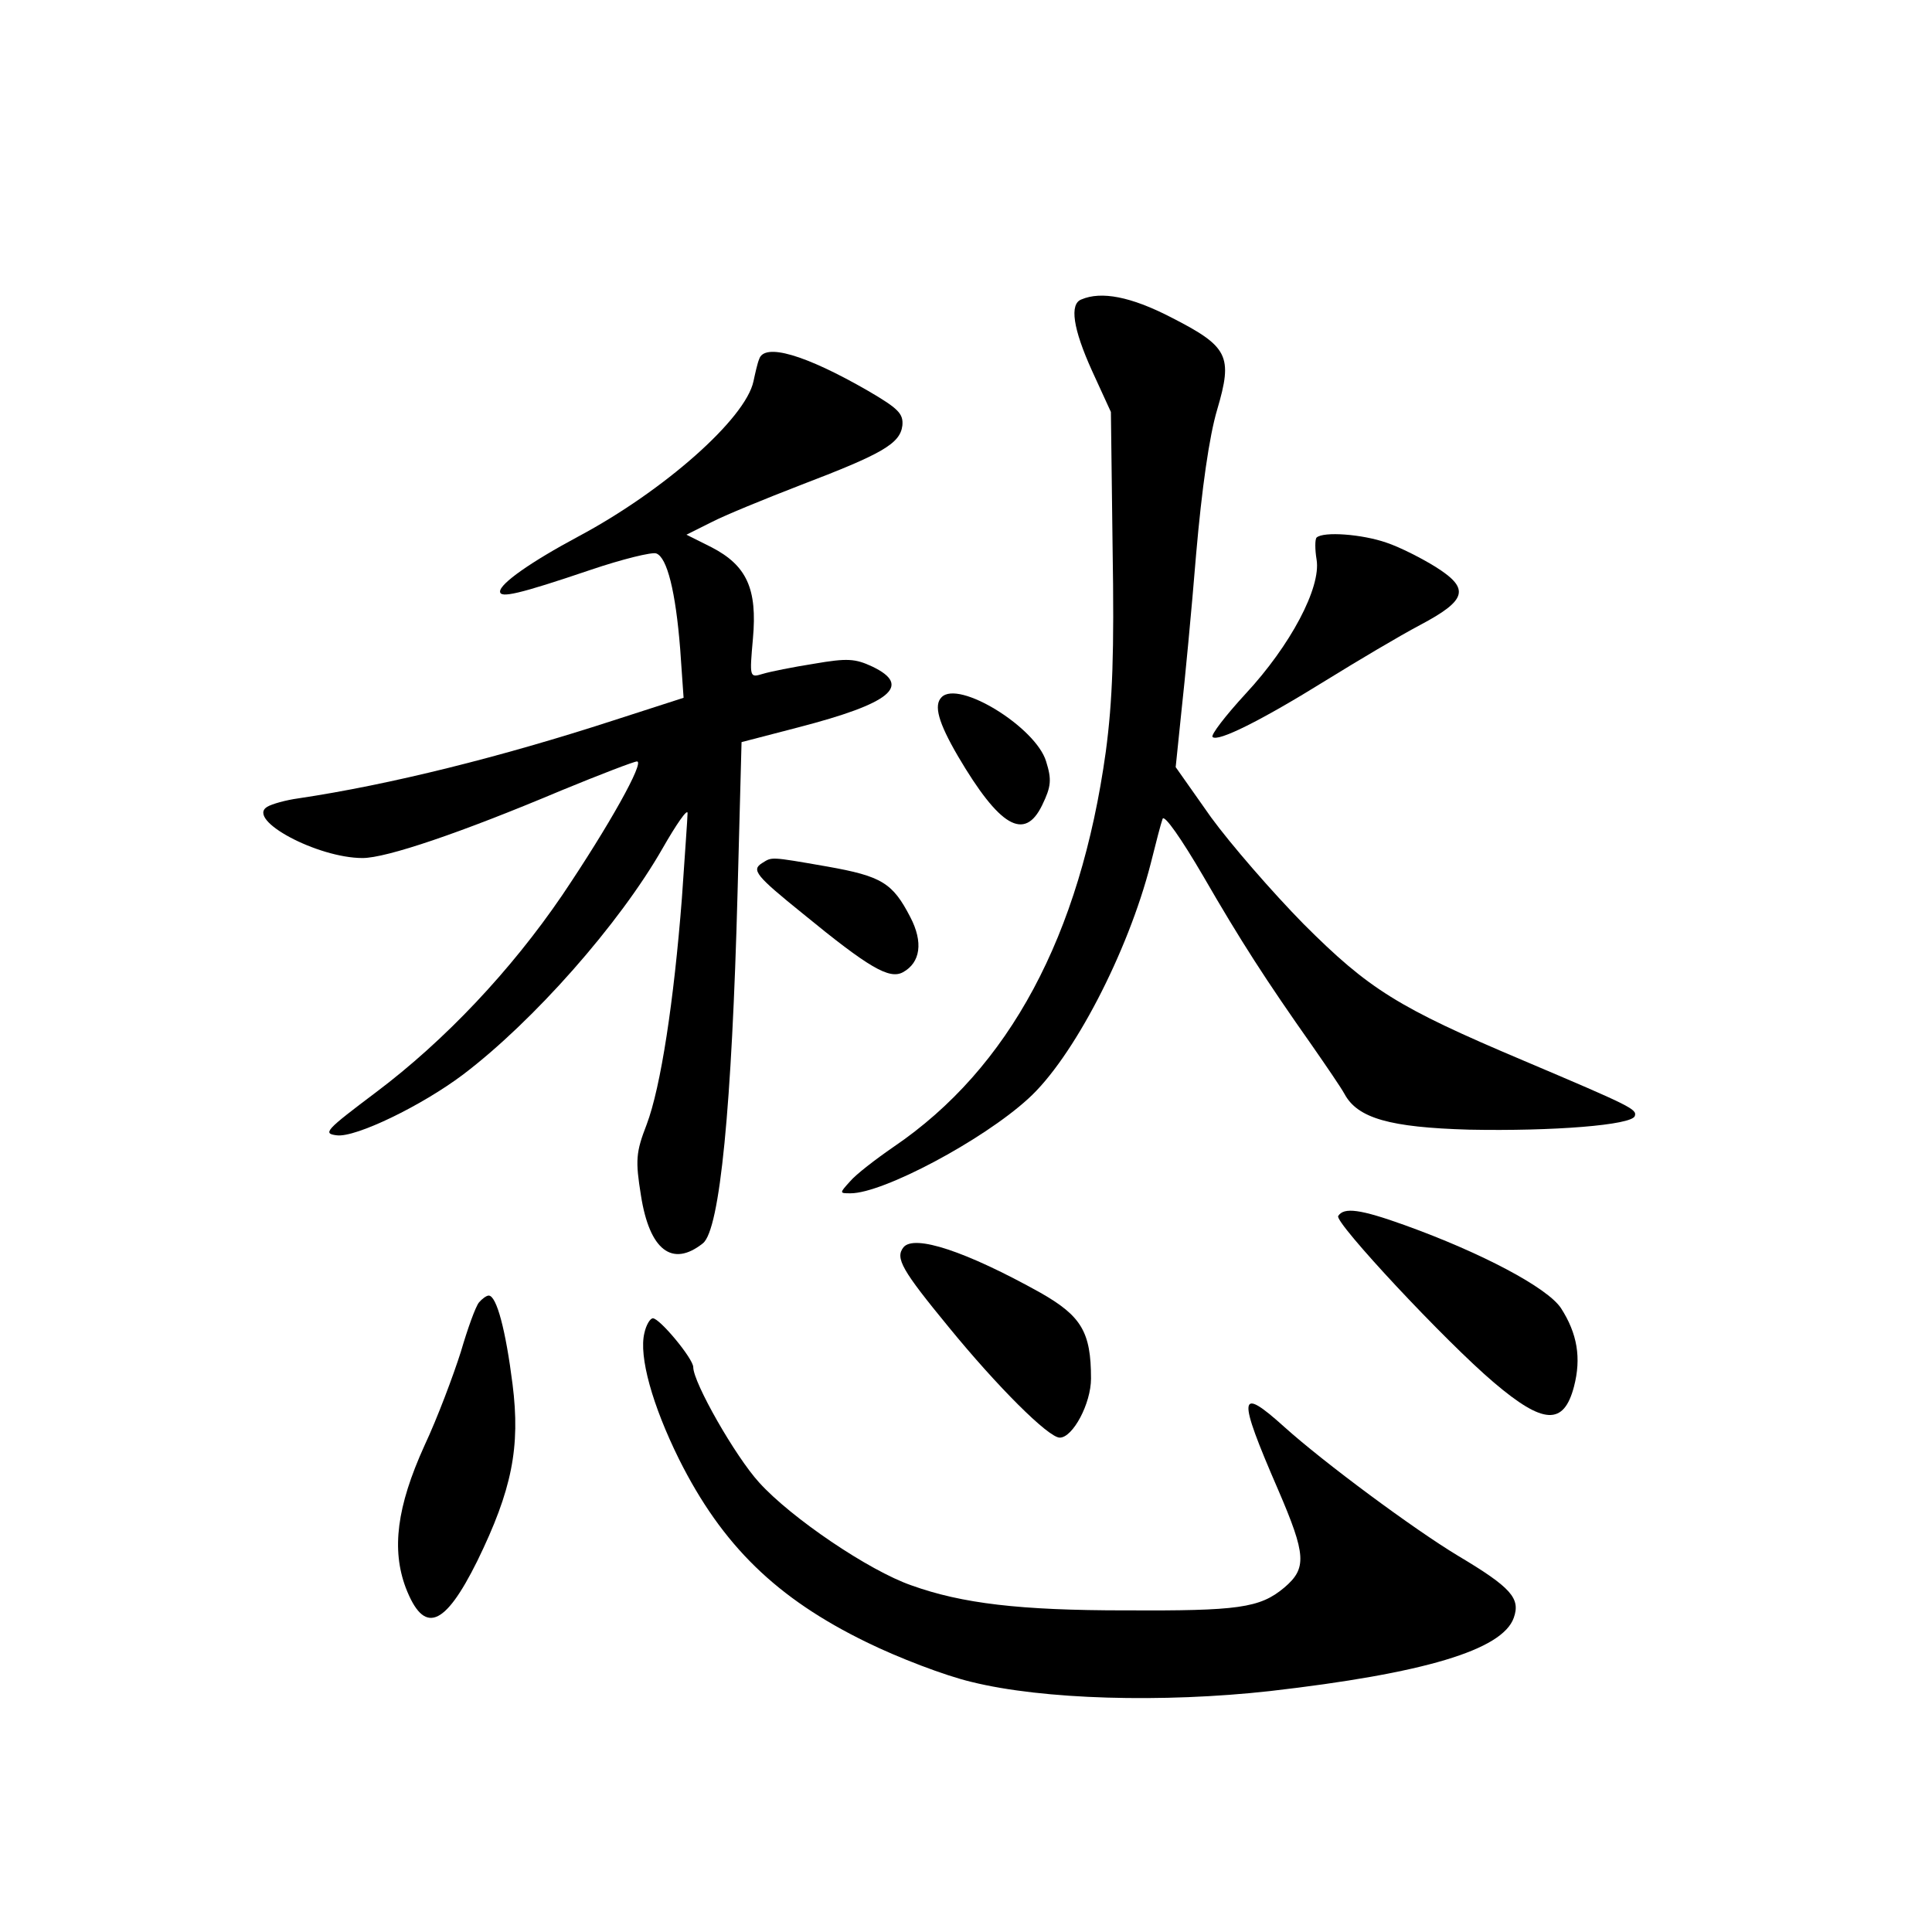 <?xml version="1.0" standalone="no"?>
<!DOCTYPE svg PUBLIC "-//W3C//DTD SVG 20010904//EN"
 "http://www.w3.org/TR/2001/REC-SVG-20010904/DTD/svg10.dtd">
<svg version="1.0" xmlns="http://www.w3.org/2000/svg"
 width="340pt" height="340pt" viewBox="0 0 340 340"
 preserveAspectRatio="xMidYMid meet">
<g transform="translate(0,340) scale(0.1,-0.1)"
fill="#000000" stroke="none">
<path d="M1903 2873 c-21 -8 -15 -51 19 -126 l33 -72 3 -240 c3 -183 0 -268
-12 -358 -45 -324 -170 -557 -373 -695 -32 -22 -67 -49 -77 -61 -19 -21 -19
-21 1 -21 57 0 232 93 312 166 79 71 176 258 216 414 9 36 18 71 21 79 3 8 33
-35 71 -100 67 -116 111 -184 192 -299 25 -36 51 -74 57 -85 23 -43 80 -59
219 -63 148 -3 287 8 292 24 4 12 -6 17 -197 98 -220 93 -271 125 -386 240
-55 56 -128 140 -163 188 l-62 88 10 97 c6 54 18 179 26 278 10 115 23 207 37
254 28 95 20 111 -82 163 -70 36 -122 46 -157 31z"/>
<path d="M1336 2768 c-3 -7 -7 -25 -10 -39 -14 -66 -158 -193 -308 -273 -84
-45 -138 -83 -138 -97 0 -12 32 -5 159 38 56 19 109 32 116 29 19 -7 34 -67
42 -168 l6 -86 -124 -40 c-197 -64 -393 -113 -554 -137 -22 -3 -47 -10 -55
-15 -37 -23 89 -90 168 -90 42 0 172 44 350 119 68 28 128 51 133 51 14 0 -49
-113 -132 -236 -90 -132 -206 -255 -327 -346 -89 -67 -95 -73 -69 -76 33 -4
149 52 222 107 124 94 275 265 351 398 24 42 44 71 44 62 0 -8 -5 -76 -10
-150 -14 -180 -37 -332 -62 -398 -19 -49 -20 -63 -10 -125 15 -96 55 -127 109
-84 30 24 51 241 61 618 l7 264 100 26 c162 42 201 73 130 107 -30 14 -44 15
-102 5 -38 -6 -78 -14 -91 -18 -23 -7 -23 -6 -17 62 8 88 -11 129 -73 161
l-44 22 44 22 c23 12 94 41 156 65 144 55 176 73 180 105 2 21 -7 30 -60 61
-111 64 -183 85 -192 56z"/>
<path d="M2317 2454 c-3 -3 -3 -21 0 -39 8 -49 -46 -151 -125 -236 -35 -38
-62 -73 -58 -76 9 -9 84 28 200 100 55 34 129 78 165 97 83 44 88 64 28 102
-24 15 -63 35 -87 43 -43 15 -111 20 -123 9z"/>
<path d="M1657 2173 c-14 -14 -6 -44 29 -104 73 -124 117 -150 148 -86 16 33
17 45 7 77 -18 60 -154 144 -184 113z"/>
<path d="M1341 1881 c-19 -12 -11 -22 72 -89 116 -95 152 -116 176 -103 31 17
36 53 13 97 -31 60 -50 72 -146 89 -103 18 -97 17 -115 6z"/>
<path d="M2355 1260 c-7 -11 189 -221 274 -293 87 -74 123 -76 141 -7 13 50 6
93 -23 138 -24 36 -139 97 -275 146 -78 28 -107 32 -117 16z"/>
<path d="M1590 1205 c-15 -19 -3 -40 80 -141 85 -104 175 -194 195 -194 23 0
55 60 55 104 0 82 -17 110 -89 151 -131 73 -222 103 -241 80z"/>
<path d="M843 1108 c-6 -7 -20 -46 -32 -87 -13 -41 -41 -116 -64 -165 -49
-108 -58 -183 -33 -250 32 -83 68 -70 126 47 61 125 76 200 62 311 -12 95 -28
156 -42 156 -4 0 -12 -6 -17 -12z"/>
<path d="M1134 1054 c-10 -41 14 -127 61 -222 76 -152 172 -245 330 -322 55
-27 138 -59 185 -70 125 -31 336 -37 525 -16 270 31 409 72 429 129 12 34 -4
53 -98 109 -78 47 -236 164 -306 227 -81 73 -83 56 -11 -110 50 -116 51 -139
11 -173 -43 -36 -81 -41 -280 -40 -185 0 -287 12 -376 44 -75 26 -212 119
-268 181 -42 46 -116 176 -116 203 0 15 -59 86 -71 86 -5 0 -12 -12 -15 -26z"/>
</g>
</svg>
